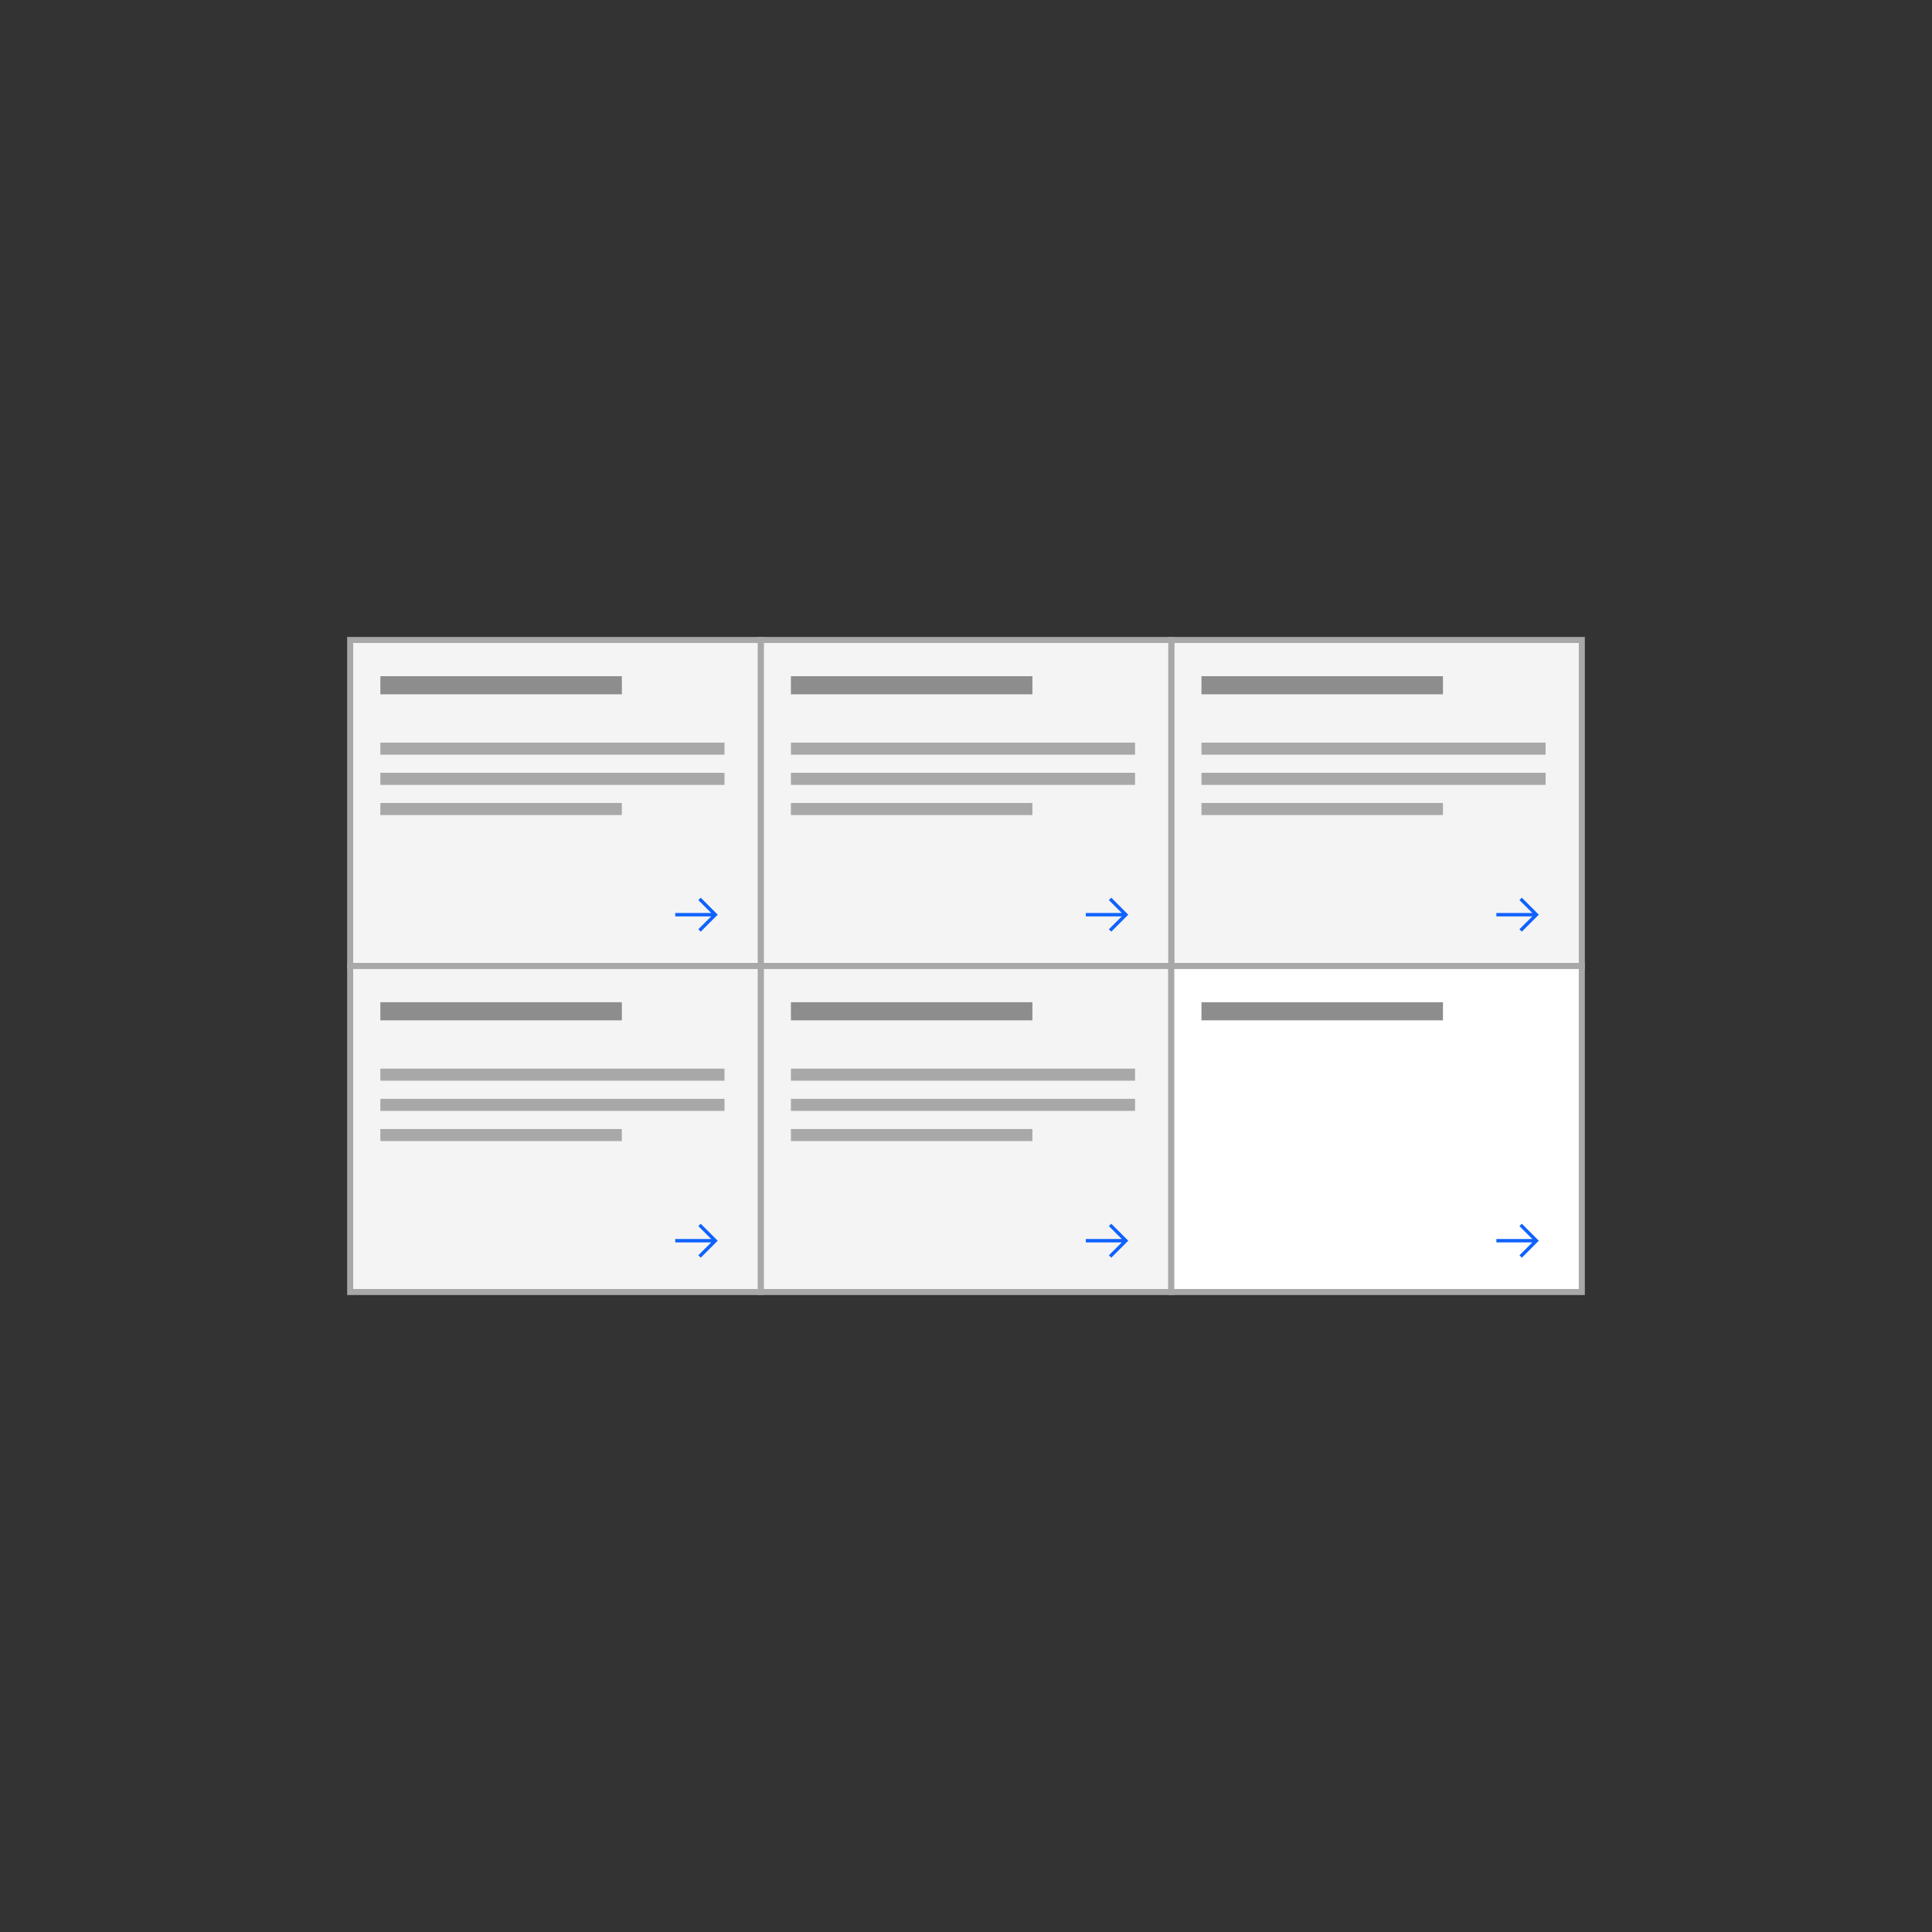 <svg width="320" height="320" viewBox="0 0 320 320" fill="none" xmlns="http://www.w3.org/2000/svg">
  <rect x="0" y="0" width="320" height="320" fill="#333333" stroke="none"/>
  <rect x="194" y="106" width="68" height="54" fill="#F4F4F4" stroke="#A8A8A8" />
  <rect x="126" y="106" width="68" height="54" fill="#F4F4F4" stroke="#A8A8A8" />
  <rect x="126" y="160" width="68" height="54" fill="#F4F4F4" stroke="#A8A8A8" />
  <rect x="58" y="106" width="68" height="54" fill="#F4F4F4" stroke="#A8A8A8" />
  <rect x="58" y="160" width="68" height="54" fill="#F4F4F4" stroke="#A8A8A8" />
  <rect x="194" y="160" width="68" height="54" fill="white" stroke="#A8A8A8" />
  <path fill-rule="evenodd" clip-rule="evenodd"
    d="M252.062 148.688L251.666 149.084L253.798 151.219H247.844V151.781H253.798L251.666 153.916L252.062 154.312L254.875 151.5L252.062 148.688V148.688Z"
    fill="#0F62FE" />
  <path fill-rule="evenodd" clip-rule="evenodd"
    d="M184.062 148.688L183.666 149.084L185.798 151.219H179.844V151.781H185.798L183.666 153.916L184.062 154.312L186.875 151.5L184.062 148.688V148.688Z"
    fill="#0F62FE" />
  <path fill-rule="evenodd" clip-rule="evenodd"
    d="M184.062 202.688L183.666 203.084L185.798 205.219H179.844V205.781H185.798L183.666 207.916L184.062 208.312L186.875 205.5L184.062 202.688V202.688Z"
    fill="#0F62FE" />
  <path fill-rule="evenodd" clip-rule="evenodd"
    d="M116.062 148.688L115.666 149.084L117.798 151.219H111.844V151.781H117.798L115.666 153.916L116.062 154.312L118.875 151.5L116.062 148.688V148.688Z"
    fill="#0F62FE" />
  <path fill-rule="evenodd" clip-rule="evenodd"
    d="M116.062 202.688L115.666 203.084L117.798 205.219H111.844V205.781H117.798L115.666 207.916L116.062 208.312L118.875 205.5L116.062 202.688V202.688Z"
    fill="#0F62FE" />
  <path fill-rule="evenodd" clip-rule="evenodd"
    d="M252.062 202.688L251.666 203.084L253.798 205.219H247.844V205.781H253.798L251.666 207.916L252.062 208.312L254.875 205.5L252.062 202.688V202.688Z"
    fill="#0F62FE" />
  <rect x="63" y="123" width="57" height="2" fill="#A8A8A8" />
  <rect x="63" y="177" width="57" height="2" fill="#A8A8A8" />
  <rect x="131" y="123" width="57" height="2" fill="#A8A8A8" />
  <rect x="131" y="177" width="57" height="2" fill="#A8A8A8" />
  <rect x="199" y="123" width="57" height="2" fill="#A8A8A8" />
  <rect x="63" y="133" width="40" height="2" fill="#A8A8A8" />
  <rect x="63" y="187" width="40" height="2" fill="#A8A8A8" />
  <rect x="131" y="133" width="40" height="2" fill="#A8A8A8" />
  <rect x="131" y="187" width="40" height="2" fill="#A8A8A8" />
  <rect x="199" y="133" width="40" height="2" fill="#A8A8A8" />
  <rect x="63" y="128" width="57" height="2" fill="#A8A8A8" />
  <rect x="63" y="182" width="57" height="2" fill="#A8A8A8" />
  <rect x="131" y="128" width="57" height="2" fill="#A8A8A8" />
  <rect x="131" y="182" width="57" height="2" fill="#A8A8A8" />
  <rect x="199" y="128" width="57" height="2" fill="#A8A8A8" />
  <rect x="63" y="112" width="40" height="3" fill="#8D8D8D" />
  <rect x="63" y="166" width="40" height="3" fill="#8D8D8D" />
  <rect x="131" y="112" width="40" height="3" fill="#8D8D8D" />
  <rect x="131" y="166" width="40" height="3" fill="#8D8D8D" />
  <rect x="199" y="112" width="40" height="3" fill="#8D8D8D" />
  <rect x="199" y="166" width="40" height="3" fill="#8D8D8D" />
</svg>